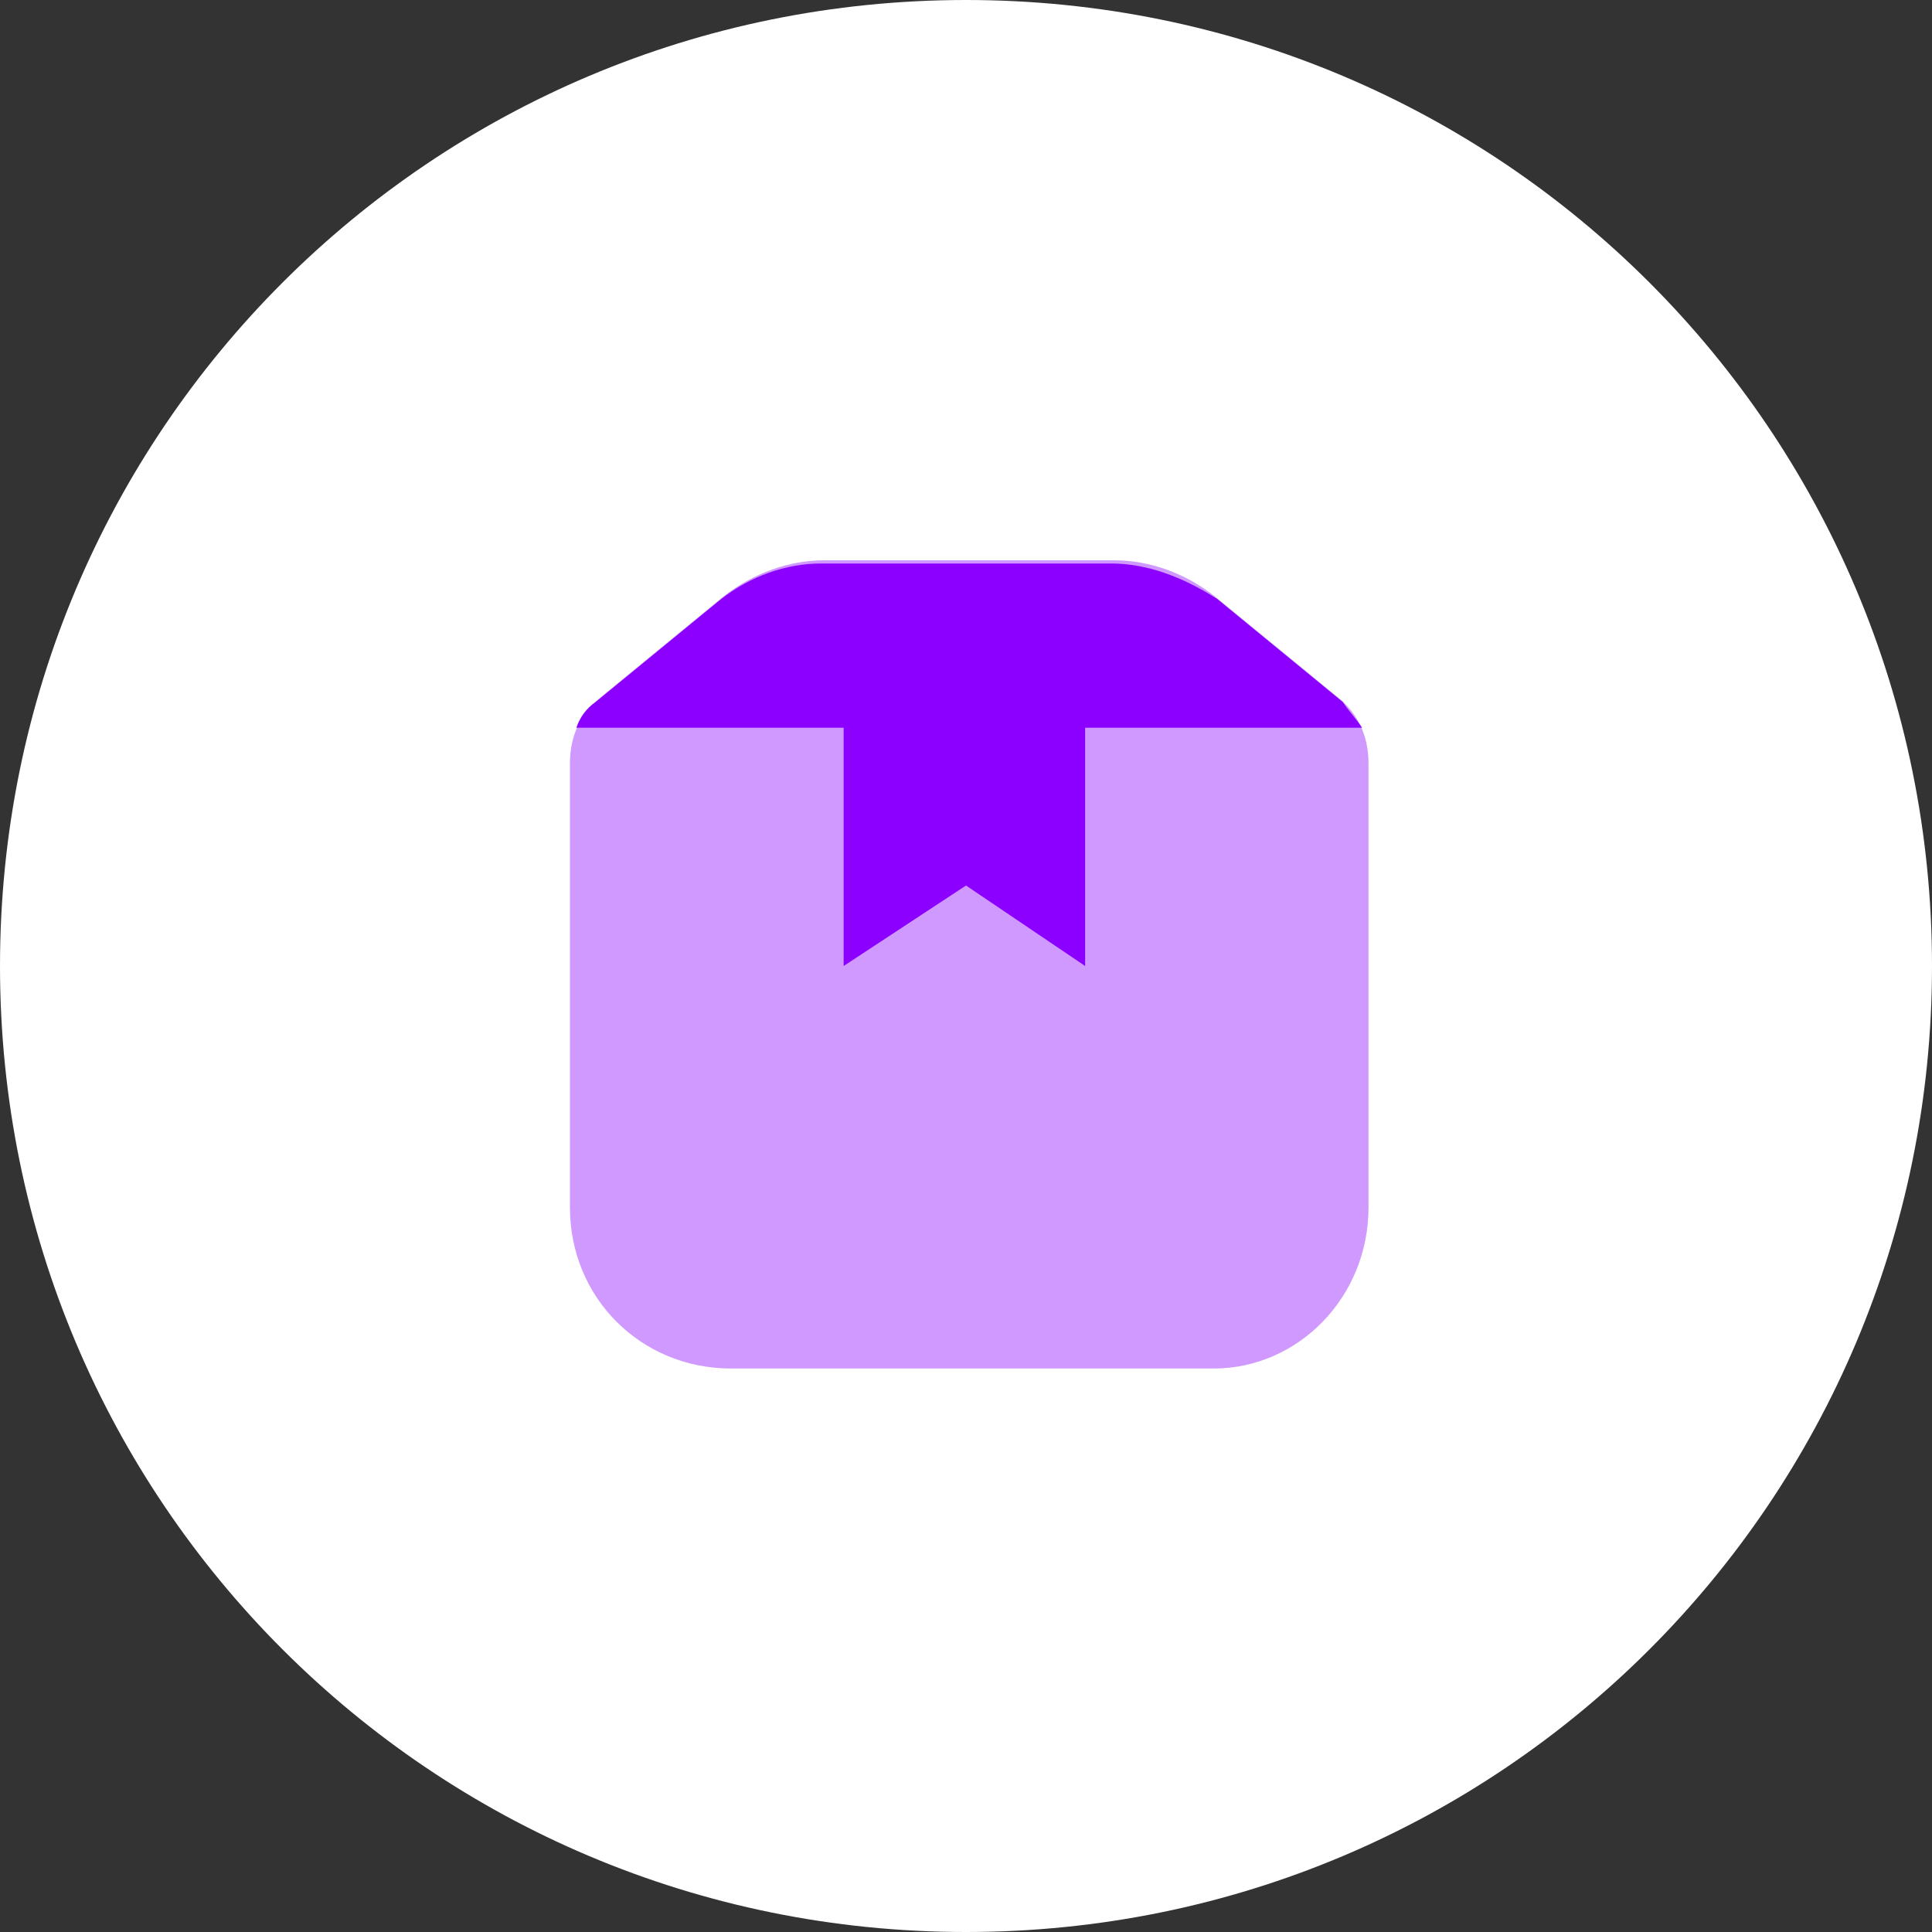 <?xml version="1.0" encoding="utf-8"?>
<!-- Generator: Adobe Illustrator 26.3.1, SVG Export Plug-In . SVG Version: 6.00 Build 0)  -->
<svg version="1.1" id="Layer_1" xmlns="http://www.w3.org/2000/svg" xmlns:xlink="http://www.w3.org/1999/xlink" x="0px" y="0px"
	 viewBox="0 0 60 60" style="enable-background:new 0 0 60 60;" xml:space="preserve">
<rect x="0" y="0" width="60" height="60" fill="#333333" stroke="none"/>
<style type="text/css">
	.st0{fill:#FFFFFF;}
	.st1{opacity:0.4;fill:#8B00FF;enable-background:new    ;}
	.st2{fill:#8B00FF;}
</style>
<path class="st0" d="M30,0L30,0c16.6,0,30,13.4,30,30l0,0c0,16.6-13.4,30-30,30l0,0C13.4,60,0,46.6,0,30l0,0C0,13.4,13.4,0,30,0z"/>
<g>
	<path class="st1" d="M42.5,37.5V23.7c0-0.8-0.3-1.5-0.9-2l-3.9-3.2c-0.9-0.7-2-1.1-3.1-1.1h-9c-1.1,0-2.2,0.4-3.1,1.1l-3.9,3.2
		c-0.6,0.5-0.9,1.2-0.9,2v13.8c0,2.8,2.2,5,5,5h15C40.3,42.5,42.5,40.3,42.5,37.5z"/>
	<path class="st2" d="M26.2,22.5h7.5V30L30,27.5L26.2,30V22.5z"/>
	<path class="st2" d="M34.5,17.5h-9c-1.1,0-2.2,0.4-3.1,1.1l-3.9,3.2c-0.3,0.2-0.5,0.5-0.6,0.8h24.4c-0.2-0.3-0.4-0.5-0.6-0.8
		l-3.9-3.2C36.7,17.9,35.6,17.5,34.5,17.5z"/>
</g>
</svg>
